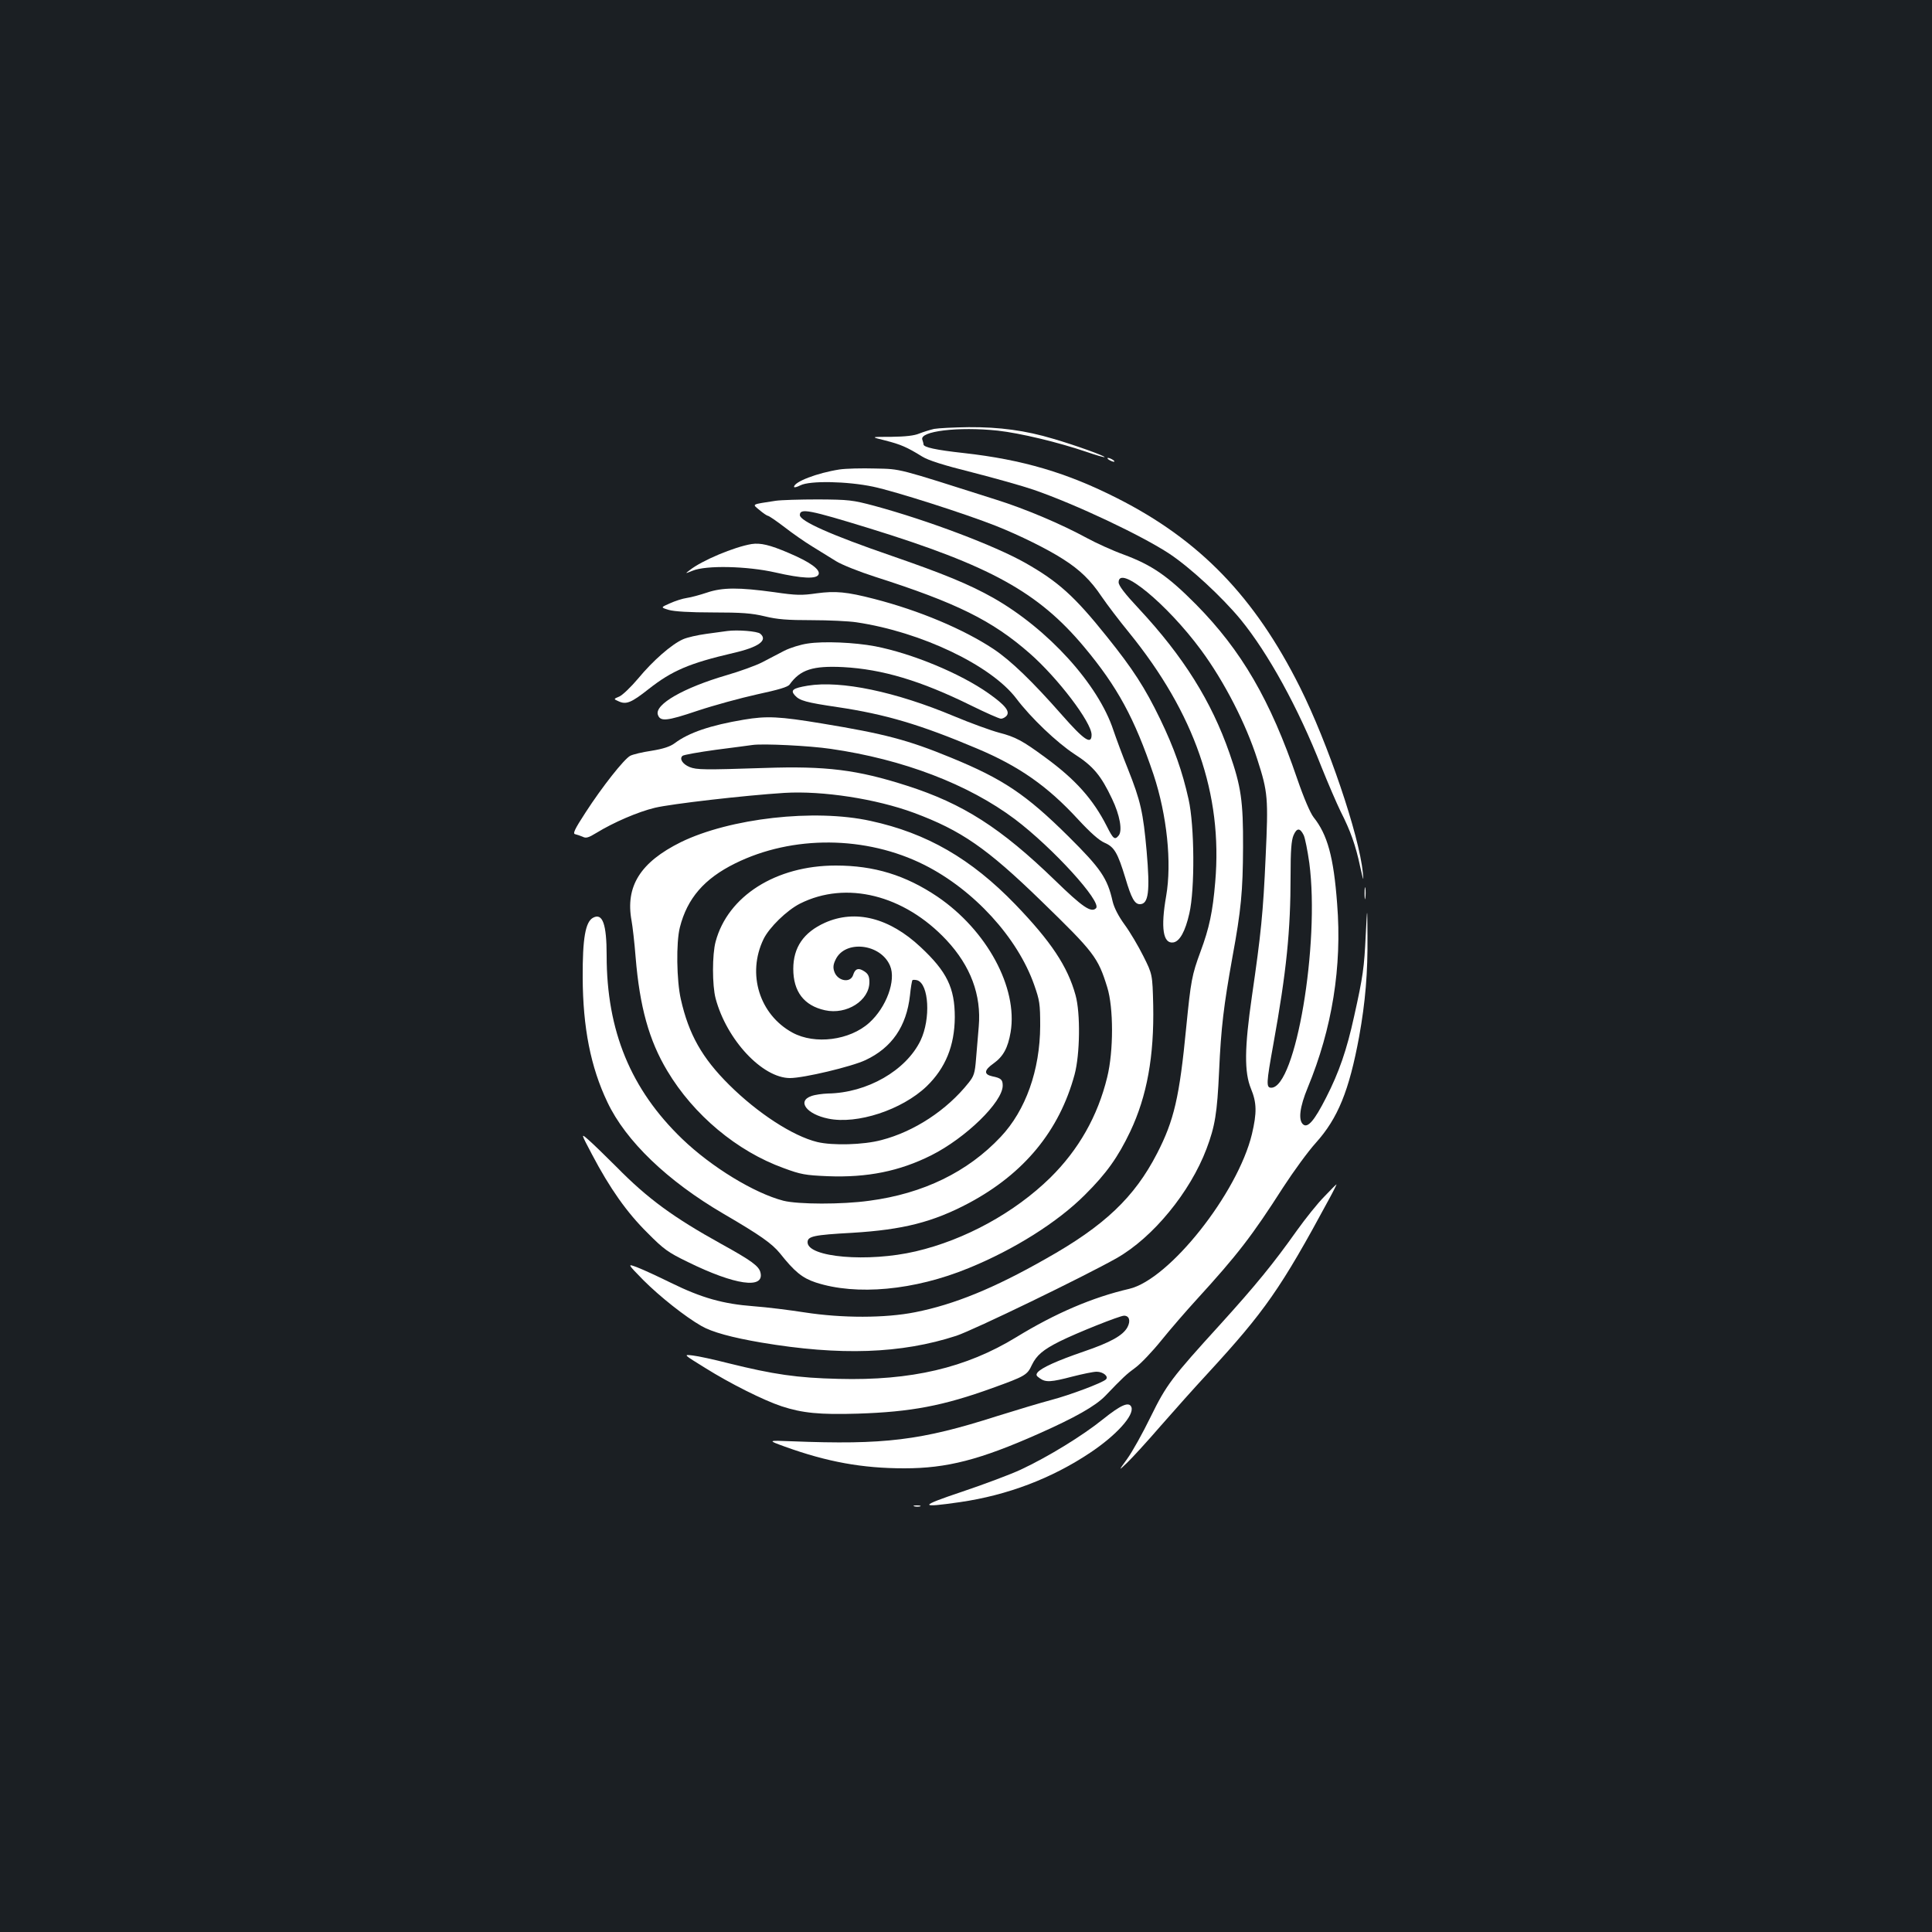 <?xml version="1.0" standalone="no"?>
<!DOCTYPE svg PUBLIC "-//W3C//DTD SVG 20010904//EN"
 "http://www.w3.org/TR/2001/REC-SVG-20010904/DTD/svg10.dtd">
<svg version="1.0" xmlns="http://www.w3.org/2000/svg"
 width="1000pt" height="1000pt" viewBox="0 0 1000 1000"
 preserveAspectRatio="xMidYMid meet">
<rect width="100%" height="100%" fill="#1b1f23"/>
<g transform="translate(0,1000) scale(0.1,-0.1)"
fill="#ffffff" stroke="none">
<path d="M4835 7780 c-22 -5 -57 -16 -77 -24 -26 -11 -71 -16 -145 -17 -108 0
-108 0 -31 -19 79 -20 112 -34 191 -83 32 -20 111 -45 259 -82 117 -30 260
-70 318 -90 220 -76 562 -238 704 -332 108 -72 271 -223 367 -339 143 -175
298 -456 419 -764 34 -85 79 -189 99 -230 51 -100 78 -176 101 -285 17 -76 19
-81 14 -32 -19 195 -181 671 -326 961 -234 467 -518 761 -945 977 -260 132
-490 200 -794 234 -146 16 -209 30 -209 45 0 5 -3 15 -6 24 -17 44 186 69 391
47 116 -13 312 -60 459 -110 49 -17 91 -29 93 -27 5 5 -149 61 -266 95 -143
43 -278 61 -437 60 -77 -1 -157 -5 -179 -9z"/>
<path d="M5740 7620 c8 -5 20 -10 25 -10 6 0 3 5 -5 10 -8 5 -19 10 -25 10 -5
0 -3 -5 5 -10z"/>
<path d="M4345 7570 c-116 -18 -235 -64 -235 -90 0 -5 15 -1 33 8 49 25 243
21 376 -7 114 -24 477 -140 636 -203 121 -48 269 -121 349 -173 85 -54 142
-109 198 -193 28 -41 91 -124 141 -185 341 -420 486 -838 447 -1292 -13 -155
-31 -239 -76 -360 -45 -122 -50 -150 -74 -391 -35 -363 -63 -483 -151 -654
-117 -227 -272 -375 -577 -546 -267 -152 -473 -236 -675 -276 -156 -31 -378
-31 -572 -1 -77 12 -196 27 -265 32 -158 12 -268 43 -427 121 -67 33 -145 69
-174 80 -53 20 -53 20 31 -66 85 -85 216 -189 300 -237 55 -32 158 -60 310
-86 409 -69 724 -58 1010 35 90 30 662 307 830 402 188 107 380 341 465 566
44 117 55 184 65 401 10 226 24 340 69 591 45 244 54 341 55 569 1 238 -10
314 -70 486 -94 270 -239 501 -468 747 -75 80 -106 121 -106 138 0 94 250
-111 427 -351 120 -163 232 -381 291 -566 55 -170 57 -200 43 -502 -13 -293
-24 -399 -71 -723 -39 -269 -40 -394 -5 -479 30 -73 31 -124 5 -235 -74 -306
-427 -752 -635 -801 -190 -44 -382 -126 -586 -251 -259 -158 -543 -225 -919
-215 -214 5 -336 23 -570 81 -74 19 -157 37 -184 40 -50 6 -50 6 65 -65 126
-79 301 -167 395 -198 107 -35 196 -44 394 -38 275 9 441 40 698 133 169 61
179 67 203 119 24 50 58 79 144 122 88 44 311 133 333 133 27 0 35 -26 18 -59
-23 -43 -87 -79 -228 -127 -137 -47 -216 -83 -237 -107 -10 -13 -8 -18 11 -31
31 -22 58 -20 169 9 51 13 108 25 125 25 34 0 64 -25 48 -40 -19 -18 -187 -81
-282 -106 -53 -14 -180 -52 -282 -84 -394 -126 -582 -149 -1062 -130 -126 5
-126 5 -35 -28 219 -79 401 -112 618 -112 220 0 391 44 695 179 189 84 293
143 344 195 92 96 110 113 158 148 27 20 87 83 133 140 46 57 129 153 184 213
209 229 285 327 447 580 54 83 129 186 169 230 114 127 172 269 224 550 32
178 45 330 43 520 -1 160 -1 160 -9 5 -8 -168 -14 -214 -60 -420 -38 -174 -78
-290 -145 -421 -61 -120 -95 -159 -119 -139 -26 22 -18 90 24 191 126 305 178
625 152 951 -18 242 -50 358 -122 448 -17 22 -50 98 -85 200 -139 407 -288
663 -524 902 -146 147 -227 203 -375 258 -58 21 -143 60 -189 85 -132 72 -318
151 -471 199 -519 165 -489 158 -625 161 -69 2 -152 0 -185 -5z m2403 -1893
c7 -15 20 -80 29 -144 55 -418 -71 -1163 -197 -1163 -27 0 -26 22 11 226 68
377 89 586 89 871 0 131 4 182 15 209 17 40 34 40 53 1z"/>
<path d="M4015 7408 c-130 -20 -122 -16 -84 -48 19 -16 38 -29 44 -30 5 0 43
-26 85 -58 41 -32 107 -78 145 -101 39 -24 94 -58 123 -76 29 -18 119 -54 200
-80 422 -135 607 -226 802 -397 145 -127 320 -357 320 -421 0 -54 -38 -29
-154 103 -153 174 -264 281 -354 341 -156 103 -384 199 -617 259 -143 37 -201
42 -298 29 -77 -11 -104 -11 -220 6 -182 25 -267 25 -347 -2 -36 -12 -83 -25
-105 -28 -22 -3 -62 -16 -88 -28 -48 -21 -48 -21 -5 -34 28 -8 107 -13 228
-13 150 0 201 -4 268 -20 65 -16 118 -20 243 -20 88 0 193 -5 232 -11 336 -50
697 -223 827 -394 76 -101 211 -229 301 -288 97 -62 138 -111 195 -232 40 -83
55 -165 34 -190 -20 -24 -28 -18 -61 48 -71 140 -162 242 -318 356 -118 87
-155 107 -241 129 -41 11 -146 49 -232 85 -303 127 -585 186 -757 158 -77 -13
-91 -23 -67 -50 25 -28 59 -37 221 -61 248 -37 428 -90 721 -214 219 -92 366
-195 525 -368 62 -67 108 -108 136 -120 51 -22 68 -52 108 -183 31 -105 48
-135 75 -135 45 0 53 66 35 274 -18 201 -31 260 -97 426 -28 69 -61 159 -75
200 -78 238 -338 524 -621 685 -126 71 -258 125 -527 218 -314 108 -475 180
-475 211 0 37 49 27 358 -68 628 -194 876 -331 1113 -614 173 -207 261 -369
360 -662 69 -209 95 -455 65 -628 -29 -165 -16 -248 37 -240 33 5 62 57 83
150 29 125 27 454 -4 591 -32 144 -75 266 -147 415 -79 163 -141 259 -276 427
-168 210 -252 285 -423 382 -158 89 -501 219 -781 295 -113 30 -131 32 -290
33 -94 0 -193 -3 -220 -7z"/>
<path d="M3890 7184 c-90 -15 -257 -85 -320 -135 -25 -19 -25 -19 15 -3 69 29
283 24 428 -9 140 -32 214 -35 224 -10 10 25 -44 64 -155 111 -98 42 -146 53
-192 46z"/>
<path d="M3765 6734 c-16 -2 -66 -9 -110 -15 -44 -6 -98 -18 -120 -28 -59 -26
-156 -111 -232 -203 -37 -44 -81 -86 -97 -93 -31 -13 -31 -13 -4 -25 39 -18
65 -8 156 64 121 95 210 133 437 186 132 30 181 66 140 100 -15 13 -118 21
-170 14z"/>
<path d="M4180 6669 c-36 -5 -90 -22 -120 -37 -30 -16 -82 -43 -115 -60 -33
-17 -116 -47 -185 -67 -222 -65 -372 -151 -355 -204 12 -37 45 -34 205 20 84
28 223 66 309 85 111 24 159 38 168 51 55 77 120 98 278 90 202 -11 400 -70
660 -198 77 -38 147 -69 156 -69 9 0 22 7 29 15 19 23 -8 56 -93 116 -147 104
-397 207 -588 244 -107 20 -266 27 -349 14z"/>
<path d="M3850 6275 c-173 -29 -285 -67 -358 -122 -23 -17 -58 -29 -120 -39
-48 -7 -97 -19 -110 -26 -32 -17 -145 -160 -231 -293 -58 -89 -68 -111 -53
-113 9 -2 26 -8 38 -13 17 -9 30 -5 71 20 88 54 215 109 303 130 83 20 463 64
670 77 198 12 475 -31 670 -103 245 -91 378 -183 658 -455 276 -268 295 -293
343 -448 33 -105 33 -331 0 -465 -49 -202 -148 -376 -295 -521 -184 -180 -440
-321 -696 -381 -248 -58 -560 -31 -560 47 0 31 31 38 231 49 263 16 417 55
604 154 286 153 468 374 547 665 28 104 31 318 5 411 -41 149 -127 278 -312
470 -228 236 -458 369 -749 432 -290 64 -728 14 -982 -110 -210 -104 -288
-229 -255 -407 5 -27 15 -112 21 -189 21 -255 69 -430 164 -588 136 -228 361
-416 602 -503 89 -33 112 -37 228 -42 206 -8 372 26 536 108 179 90 370 276
370 361 0 31 -9 39 -54 48 -45 10 -43 32 7 67 50 36 74 80 88 162 38 230 -123
527 -379 701 -165 111 -327 161 -526 161 -310 0 -559 -158 -622 -394 -18 -66
-18 -226 0 -294 57 -214 242 -412 385 -412 71 0 319 59 391 93 136 64 212 174
230 335 4 40 10 76 13 79 3 2 14 2 25 -1 60 -20 70 -199 17 -311 -75 -156
-277 -272 -480 -275 -27 -1 -66 -6 -85 -13 -76 -26 -26 -94 87 -117 149 -31
381 45 509 167 98 95 145 210 146 358 0 152 -41 236 -177 363 -162 152 -338
196 -495 126 -111 -50 -164 -128 -164 -239 0 -117 55 -190 164 -214 112 -25
230 50 230 146 0 33 -8 46 -36 61 -24 13 -39 5 -48 -24 -14 -45 -82 -32 -98
18 -7 20 -5 37 7 61 49 104 234 83 282 -32 32 -75 -19 -215 -108 -295 -101
-91 -281 -114 -397 -51 -171 93 -237 304 -150 484 29 60 120 149 189 184 239
120 539 45 758 -189 125 -134 181 -284 167 -447 -4 -45 -10 -120 -14 -167 -6
-76 -11 -90 -39 -125 -112 -141 -281 -252 -451 -296 -93 -25 -253 -29 -332
-10 -127 31 -309 150 -456 296 -140 139 -209 261 -250 443 -22 96 -25 294 -5
372 38 150 126 252 286 331 297 147 678 144 980 -8 256 -129 482 -376 568
-621 28 -80 31 -97 31 -212 -1 -229 -75 -437 -204 -574 -171 -182 -401 -294
-680 -331 -143 -20 -369 -19 -445 0 -150 39 -371 173 -524 320 -266 256 -391
559 -391 949 0 163 -21 222 -70 196 -40 -21 -55 -107 -54 -310 1 -258 41 -463
128 -645 95 -201 311 -408 600 -577 192 -112 251 -154 293 -205 76 -96 116
-128 185 -151 211 -69 511 -41 791 74 236 96 461 238 602 379 112 111 172 196
235 328 87 184 124 390 119 654 -4 160 -4 160 -51 254 -26 52 -69 125 -97 163
-32 44 -54 87 -62 120 -27 121 -62 171 -228 336 -220 218 -339 298 -610 409
-221 91 -343 123 -665 176 -223 37 -287 40 -406 20z m449 -151 c376 -54 714
-184 954 -364 196 -148 452 -429 420 -461 -25 -25 -70 6 -213 145 -280 271
-475 396 -765 489 -258 83 -419 103 -739 92 -309 -10 -350 -10 -387 5 -36 15
-54 43 -36 58 6 5 84 19 172 31 88 11 174 23 190 25 55 8 296 -4 404 -20z"/>
<path d="M7063 5375 c0 -27 2 -38 4 -22 2 15 2 37 0 50 -2 12 -4 0 -4 -28z"/>
<path d="M3064 4025 c93 -177 181 -301 286 -405 85 -86 107 -102 210 -152 244
-120 398 -142 376 -54 -8 33 -48 62 -202 147 -249 138 -382 235 -544 400 -58
58 -123 121 -145 140 -39 34 -39 34 19 -76z"/>
<path d="M6855 3807 c-34 -34 -98 -114 -143 -177 -122 -172 -213 -283 -395
-484 -254 -279 -279 -312 -362 -481 -40 -82 -94 -179 -120 -215 -47 -65 -47
-65 0 -20 26 25 104 110 173 190 70 80 178 201 242 270 297 323 379 440 629
903 23 42 40 77 39 77 -2 0 -30 -28 -63 -63z"/>
<path d="M5709 2654 c-107 -86 -283 -194 -426 -261 -54 -25 -190 -76 -303
-114 -224 -75 -226 -85 -11 -54 247 36 475 123 674 256 135 90 229 194 213
236 -12 30 -55 11 -147 -63z"/>
<path d="M4733 2203 c9 -2 23 -2 30 0 6 3 -1 5 -18 5 -16 0 -22 -2 -12 -5z"/>
</g>
</svg>
